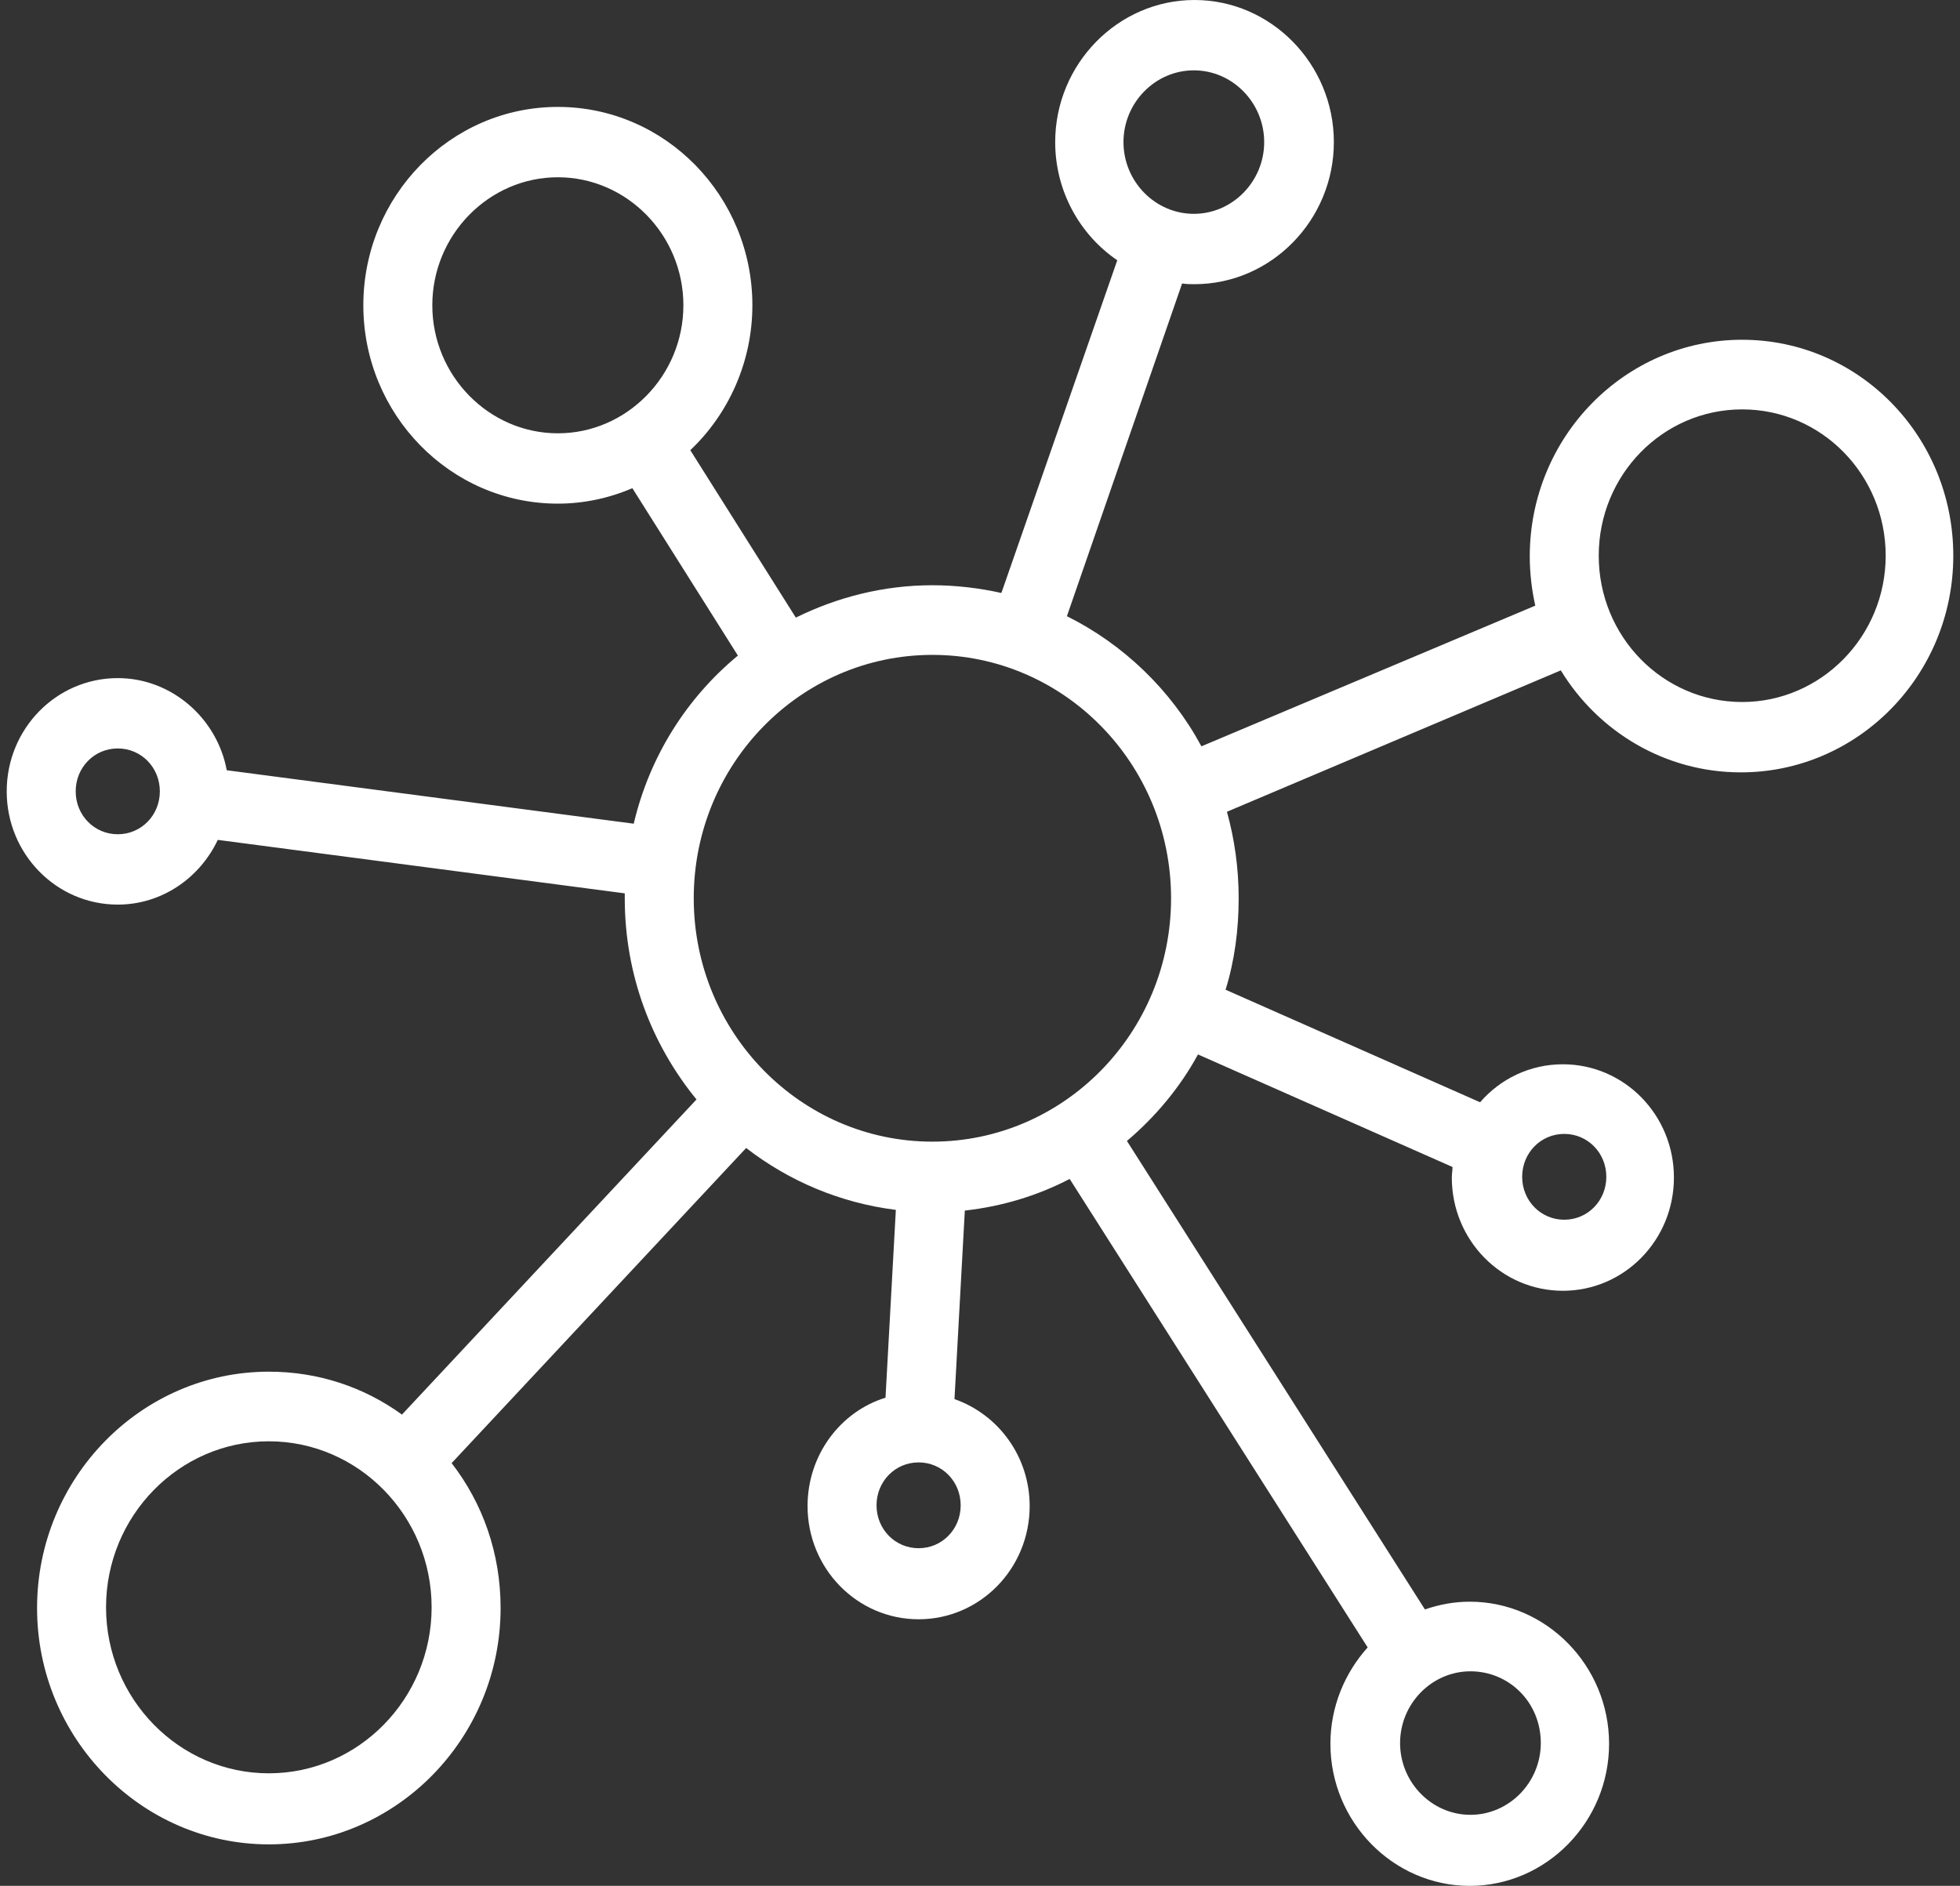 <svg xmlns="http://www.w3.org/2000/svg" width="292" height="281" viewBox="0 0 292 281">
    <rect x="0" y="0" width="292" height="281" fill="#333333" stroke="none"/>
    <g fill="none" fill-rule="evenodd">
        <g fill="#FFF" fill-rule="nonzero">
            <g>
                <g>
                    <path d="M259.072 50.624c-17.47 0-31.651 14.464-31.651 32.282 0 2.515.308 5.031.822 7.337l-49.738 20.962c-4.522-8.385-11.612-15.198-20.04-19.39l17.163-49.576c.616.105 1.233.105 1.85.105 11.406 0 20.758-9.538 20.758-21.172S188.884 0 177.477 0 156.72 9.538 156.72 21.172c0 7.337 3.7 13.835 9.249 17.608l-17.265 49.576c-3.288-.733-6.782-1.153-10.276-1.153-7.296 0-14.181 1.782-20.347 4.822l-15.723-24.946c5.652-5.345 9.249-13.101 9.249-21.59 0-16.247-12.949-29.558-28.98-29.558s-28.98 13.311-28.98 29.557 12.949 29.557 28.98 29.557c3.905 0 7.707-.838 11.099-2.306l15.723 24.945c-7.605 6.29-13.154 14.989-15.518 25.05L33.3 114.77c-1.44-7.756-8.222-13.73-16.237-13.73-9.146 0-16.545 7.546-16.545 16.874s7.399 16.875 16.545 16.875c6.577 0 12.229-3.983 14.9-9.643l60.631 7.966v.733c0 11.425 4.008 21.801 10.688 29.977l-43.88 46.955c-5.653-4.087-12.435-6.393-19.834-6.393-19.011 0-34.529 15.826-34.529 35.216s15.518 35.217 34.529 35.217c19.011 0 34.529-15.826 34.529-35.217 0-8.175-2.672-15.617-7.297-21.59l43.88-46.956c6.372 4.926 13.977 8.175 22.3 9.223l-1.541 27.985c-6.782 2.096-11.612 8.594-11.612 16.14 0 9.329 7.399 16.875 16.545 16.875s16.545-7.546 16.545-16.874c0-7.337-4.625-13.626-11.202-15.932l1.542-28.09c5.55-.628 10.79-2.2 15.62-4.716l44.394 69.805c-3.391 3.773-5.55 8.804-5.55 14.359 0 11.634 9.352 21.172 20.76 21.172 11.406 0 20.757-9.538 20.757-21.172s-9.351-21.172-20.758-21.172c-2.363 0-4.521.42-6.68 1.153l-44.394-69.805c4.214-3.563 7.913-7.965 10.585-12.891l37.92 16.77c0 .524-.103 1.048-.103 1.572 0 9.328 7.4 16.874 16.545 16.874 9.146 0 16.545-7.546 16.545-16.874 0-9.329-7.399-16.875-16.545-16.875-4.932 0-9.351 2.201-12.331 5.66l-37.92-16.77c1.336-4.297 1.952-8.909 1.952-13.626 0-4.506-.616-8.804-1.747-12.891l49.738-21.068c5.55 9.12 15.517 15.198 26.821 15.198 17.47 0 31.652-14.464 31.652-32.282 0-17.818-14.079-32.177-31.446-32.177zm-81.697-40.143c5.754 0 10.481 4.821 10.481 10.691 0 5.87-4.727 10.69-10.481 10.69-5.755 0-10.482-4.82-10.482-10.69 0-5.87 4.727-10.69 10.482-10.69zM63.923 45.488c0-10.48 8.427-19.075 18.703-19.075 10.277 0 18.703 8.594 18.703 19.075s-8.426 19.076-18.703 19.076c-10.276 0-18.703-8.595-18.703-19.076zm-46.86 78.819c-3.494 0-6.269-2.83-6.269-6.394s2.775-6.393 6.269-6.393 6.268 2.83 6.268 6.393c0 3.564-2.774 6.394-6.268 6.394zm212.002 135.416c0 5.87-4.727 10.691-10.482 10.691-5.755 0-10.482-4.821-10.482-10.69 0-5.87 4.727-10.692 10.482-10.692 5.755 0 10.482 4.612 10.482 10.691zm3.494-90.767c3.494 0 6.268 2.83 6.268 6.394 0 3.563-2.774 6.393-6.268 6.393-3.494 0-6.269-2.83-6.269-6.393 0-3.564 2.775-6.394 6.269-6.394zM39.568 264.23c-13.36 0-24.252-11.11-24.252-24.735 0-13.626 10.893-24.736 24.252-24.736 13.36 0 24.252 11.11 24.252 24.736 0 13.625-10.893 24.735-24.252 24.735zm96.804-33.54c-3.494 0-6.269-2.83-6.269-6.393 0-3.564 2.775-6.394 6.269-6.394s6.268 2.83 6.268 6.394-2.774 6.393-6.268 6.393zm2.055-60.58c-19.628 0-35.556-16.247-35.556-36.266s15.928-36.264 35.556-36.264c19.628 0 35.556 16.245 35.556 36.264 0 20.02-15.928 36.265-35.556 36.265zm120.645-65.508c-11.818 0-21.375-9.747-21.375-21.8 0-12.054 9.557-21.802 21.375-21.802s21.375 9.748 21.375 21.801c0 12.054-9.66 21.801-21.375 21.801z" transform="translate(-835 -3515) translate(300 3485) translate(535.482 30)"/>
                </g>
            </g>
        </g>
    </g>
</svg>
